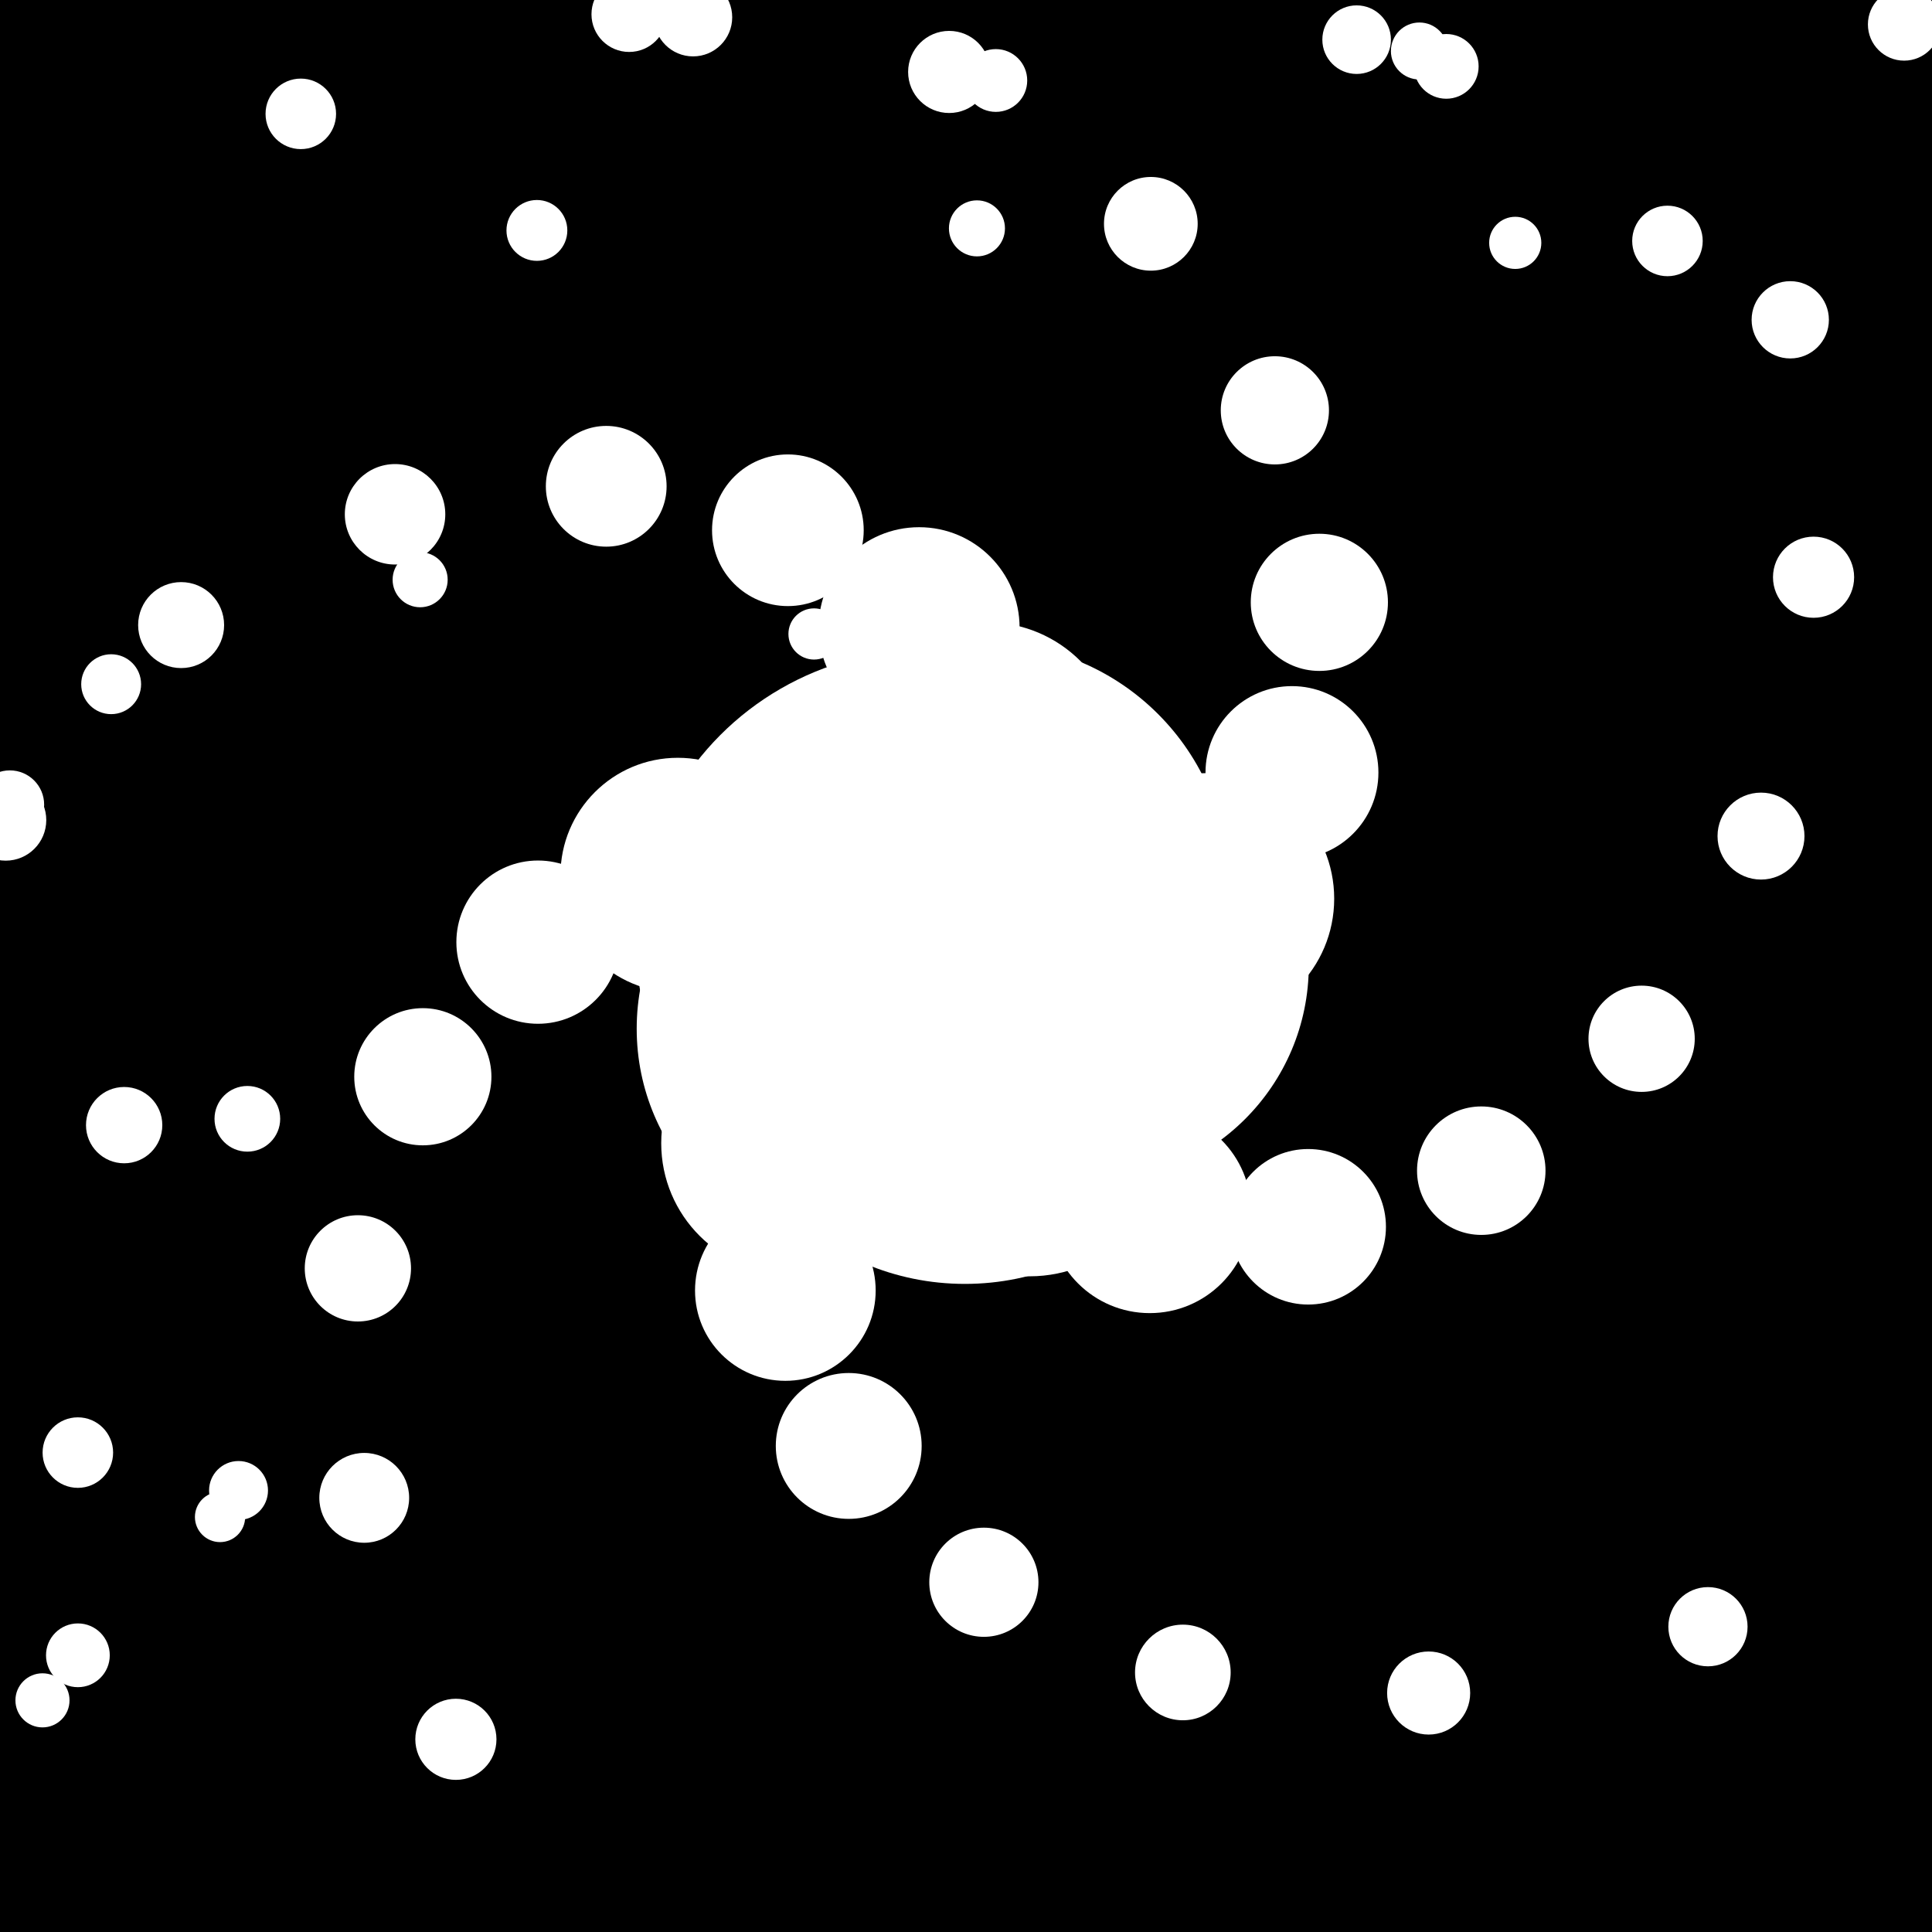 <?xml version="1.0" encoding="UTF-8" standalone="no"?>
<!DOCTYPE svg PUBLIC "-//W3C//DTD SVG 1.1//EN" "http://www.w3.org/Graphics/SVG/1.1/DTD/svg11.dtd">
<svg width="400" height="400" viewBox="0 0 400 400" version="1.1" xmlns="http://www.w3.org/2000/svg">
<rect x="0" y="0" width="400" height="400" style="fill:black;"/>
<circle cx="191.609" cy="194.56" r="60" fill="rgb(255,255,255)" />
<circle cx="199.771" cy="212.819" r="53.0" fill="rgb(255,255,255)" />
<circle cx="204.398" cy="183.178" r="50.0" fill="rgb(255,255,255)" />
<circle cx="177.721" cy="212.982" r="45.9" fill="rgb(255,255,255)" />
<circle cx="225.969" cy="199.864" r="45.0" fill="rgb(255,255,255)" />
<circle cx="168.824" cy="181.575" r="30.3" fill="rgb(255,255,255)" />
<circle cx="213.157" cy="235.747" r="28.5" fill="rgb(255,255,255)" />
<circle cx="204.326" cy="156.236" r="27.4" fill="rgb(255,255,255)" />
<circle cx="163.999" cy="236.696" r="27.1" fill="rgb(255,255,255)" />
<circle cx="250.231" cy="186.059" r="26.0" fill="rgb(255,255,255)" />
<circle cx="140.339" cy="181.193" r="24.3" fill="rgb(255,255,255)" />
<circle cx="238.041" cy="250.866" r="21.0" fill="rgb(255,255,255)" />
<circle cx="190.293" cy="129.952" r="20.8" fill="rgb(255,255,255)" />
<circle cx="162.599" cy="267.186" r="18.7" fill="rgb(255,255,255)" />
<circle cx="267.486" cy="159.954" r="17.9" fill="rgb(255,255,255)" />
<circle cx="111.386" cy="195.062" r="16.9" fill="rgb(255,255,255)" />
<circle cx="270.845" cy="253.993" r="16.1" fill="rgb(255,255,255)" />
<circle cx="163.122" cy="109.785" r="15.7" fill="rgb(255,255,255)" />
<circle cx="175.72" cy="299.367" r="15.1" fill="rgb(255,255,255)" />
<circle cx="273.158" cy="124.708" r="14.2" fill="rgb(255,255,255)" />
<circle cx="87.544" cy="222.929" r="14.2" fill="rgb(255,255,255)" />
<circle cx="306.682" cy="242.376" r="13.3" fill="rgb(255,255,255)" />
<circle cx="125.512" cy="100.681" r="12.5" fill="rgb(255,255,255)" />
<circle cx="203.7" cy="327.588" r="11.3" fill="rgb(255,255,255)" />
<circle cx="263.947" cy="84.956" r="11.2" fill="rgb(255,255,255)" />
<circle cx="74.096" cy="262.599" r="11.0" fill="rgb(255,255,255)" />
<circle cx="339.879" cy="215.066" r="11.0" fill="rgb(255,255,255)" />
<circle cx="81.792" cy="106.48" r="10.4" fill="rgb(255,255,255)" />
<circle cx="244.897" cy="346.265" r="9.9" fill="rgb(255,255,255)" />
<circle cx="238.268" cy="46.338" r="9.7" fill="rgb(255,255,255)" />
<circle cx="75.41" cy="310.113" r="9.3" fill="rgb(255,255,255)" />
<circle cx="364.596" cy="173.104" r="9.0" fill="rgb(255,255,255)" />
<circle cx="37.5" cy="129.418" r="8.9" fill="rgb(255,255,255)" />
<circle cx="295.787" cy="350.523" r="8.6" fill="rgb(255,255,255)" />
<circle cx="196.516" cy="14.897" r="8.5" fill="rgb(255,255,255)" />
<circle cx="94.387" cy="360.106" r="8.4" fill="rgb(255,255,255)" />
<circle cx="375.479" cy="119.508" r="8.4" fill="rgb(255,255,255)" />
<circle cx="1.18" cy="169.791" r="8.4" fill="rgb(255,255,255)" />
<circle cx="353.615" cy="336.793" r="8.2" fill="rgb(255,255,255)" />
<circle cx="143.496" cy="3.575" r="8.1" fill="rgb(255,255,255)" />
<circle cx="134.412" cy="413.475" r="8.1" fill="rgb(255,255,255)" />
<circle cx="370.653" cy="66.214" r="8.0" fill="rgb(255,255,255)" />
<circle cx="25.705" cy="232.948" r="7.9" fill="rgb(255,255,255)" />
<circle cx="458.828" cy="310.434" r="7.9" fill="rgb(255,255,255)" />
<circle cx="130.259" cy="2.956" r="7.8" fill="rgb(255,255,255)" />
<circle cx="241.087" cy="449.406" r="7.7" fill="rgb(255,255,255)" />
<circle cx="394.231" cy="5.056" r="7.5" fill="rgb(255,255,255)" />
<circle cx="16.119" cy="300.744" r="7.3" fill="rgb(255,255,255)" />
<circle cx="504.204" cy="257.458" r="7.3" fill="rgb(255,255,255)" />
<circle cx="62.279" cy="23.572" r="7.3" fill="rgb(255,255,255)" />
<circle cx="310.718" cy="468.969" r="7.3" fill="rgb(255,255,255)" />
<circle cx="345.229" cy="49.885" r="7.3" fill="rgb(255,255,255)" />
<circle cx="28.019" cy="474.477" r="7.2" fill="rgb(255,255,255)" />
<circle cx="534.548" cy="287.316" r="7.1" fill="rgb(255,255,255)" />
<circle cx="2.041" cy="166.6" r="7.1" fill="rgb(255,255,255)" />
<circle cx="393.597" cy="566.955" r="7.1" fill="rgb(255,255,255)" />
<circle cx="280.877" cy="8.211" r="7.1" fill="rgb(255,255,255)" />
<circle cx="67.816" cy="547.66" r="7.0" fill="rgb(255,255,255)" />
<circle cx="548.203" cy="205.128" r="7.0" fill="rgb(255,255,255)" />
<circle cx="51.211" cy="231.638" r="6.8" fill="rgb(255,255,255)" />
<circle cx="577.207" cy="540.552" r="6.7" fill="rgb(255,255,255)" />
<circle cx="299.434" cy="13.742" r="6.7" fill="rgb(255,255,255)" />
<circle cx="229.853" cy="639.888" r="6.6" fill="rgb(255,255,255)" />
<circle cx="635.207" cy="144.622" r="6.6" fill="rgb(255,255,255)" />
<circle cx="16.127" cy="342.712" r="6.6" fill="rgb(255,255,255)" />
<circle cx="652.994" cy="515.918" r="6.6" fill="rgb(255,255,255)" />
<circle cx="206.175" cy="16.665" r="6.5" fill="rgb(255,255,255)" />
<circle cx="311.026" cy="688.533" r="6.5" fill="rgb(255,255,255)" />
<circle cx="592.64" cy="58.618" r="6.4" fill="rgb(255,255,255)" />
<circle cx="5.267" cy="439.397" r="6.3" fill="rgb(255,255,255)" />
<circle cx="715.267" cy="439.44" r="6.3" fill="rgb(255,255,255)" />
<circle cx="111.159" cy="47.708" r="6.3" fill="rgb(255,255,255)" />
<circle cx="409.019" cy="714.176" r="6.3" fill="rgb(255,255,255)" />
<circle cx="523.209" cy="16.96" r="6.3" fill="rgb(255,255,255)" />
<circle cx="22.972" cy="575.765" r="6.2" fill="rgb(255,255,255)" />
<circle cx="756.358" cy="376.405" r="6.2" fill="rgb(255,255,255)" />
<circle cx="23.014" cy="141.656" r="6.2" fill="rgb(255,255,255)" />
<circle cx="516.967" cy="745.321" r="6.2" fill="rgb(255,255,255)" />
<circle cx="429.808" cy="39.857" r="6.2" fill="rgb(255,255,255)" />
<circle cx="71.306" cy="755.032" r="6.1" fill="rgb(255,255,255)" />
<circle cx="769.809" cy="344.918" r="6.1" fill="rgb(255,255,255)" />
<circle cx="49.385" cy="308.59" r="6.1" fill="rgb(255,255,255)" />
<circle cx="725.127" cy="790.538" r="6.1" fill="rgb(255,255,255)" />
<circle cx="416.649" cy="9.23" r="6.1" fill="rgb(255,255,255)" />
<circle cx="248.457" cy="842.424" r="6.1" fill="rgb(255,255,255)" />
<circle cx="849.85" cy="227.666" r="6.1" fill="rgb(255,255,255)" />
<circle cx="1.041" cy="418.515" r="6.0" fill="rgb(255,255,255)" />
<circle cx="826.458" cy="723.617" r="6.0" fill="rgb(255,255,255)" />
<circle cx="293.872" cy="10.559" r="5.9" fill="rgb(255,255,255)" />
<circle cx="353.494" cy="908.582" r="5.9" fill="rgb(255,255,255)" />
<circle cx="796.882" cy="113.908" r="5.9" fill="rgb(255,255,255)" />
<circle cx="16.311" cy="544.16" r="5.8" fill="rgb(255,255,255)" />
<circle cx="942.665" cy="626.426" r="5.8" fill="rgb(255,255,255)" />
<circle cx="202.266" cy="47.281" r="5.8" fill="rgb(255,255,255)" />
<circle cx="511.704" cy="945.473" r="5.8" fill="rgb(255,255,255)" />
<circle cx="743.109" cy="13.78" r="5.8" fill="rgb(255,255,255)" />
<circle cx="34.781" cy="676.48" r="5.8" fill="rgb(255,255,255)" />
<circle cx="999.485" cy="504.013" r="5.7" fill="rgb(255,255,255)" />
<circle cx="86.986" cy="120.027" r="5.7" fill="rgb(255,255,255)" />
<circle cx="649.365" cy="946.906" r="5.7" fill="rgb(255,255,255)" />
<circle cx="627.109" cy="62.849" r="5.7" fill="rgb(255,255,255)" />
<circle cx="91.202" cy="930.722" r="5.7" fill="rgb(255,255,255)" />
<circle cx="1022.045" cy="489.778" r="5.6" fill="rgb(255,255,255)" />
<circle cx="8.794" cy="352.039" r="5.6" fill="rgb(255,255,255)" />
<circle cx="806.404" cy="1034.913" r="5.6" fill="rgb(255,255,255)" />
<circle cx="505.814" cy="18.426" r="5.6" fill="rgb(255,255,255)" />
<circle cx="202.203" cy="1044.447" r="5.5" fill="rgb(255,255,255)" />
<circle cx="1022.73" cy="342.211" r="5.5" fill="rgb(255,255,255)" />
<circle cx="57.694" cy="486.377" r="5.5" fill="rgb(255,255,255)" />
<circle cx="1051.713" cy="957.467" r="5.5" fill="rgb(255,255,255)" />
<circle cx="468.691" cy="12.912" r="5.5" fill="rgb(255,255,255)" />
<circle cx="443.808" cy="1132.635" r="5.5" fill="rgb(255,255,255)" />
<circle cx="1079.466" cy="198.376" r="5.5" fill="rgb(255,255,255)" />
<circle cx="28.629" cy="640.352" r="5.5" fill="rgb(255,255,255)" />
<circle cx="1160.644" cy="842.942" r="5.4" fill="rgb(255,255,255)" />
<circle cx="313.714" cy="50.282" r="5.4" fill="rgb(255,255,255)" />
<circle cx="595.534" cy="1185.833" r="5.4" fill="rgb(255,255,255)" />
<circle cx="980.09" cy="70.254" r="5.4" fill="rgb(255,255,255)" />
<circle cx="42.644" cy="803.258" r="5.4" fill="rgb(255,255,255)" />
<circle cx="1237.959" cy="697.323" r="5.4" fill="rgb(255,255,255)" />
<circle cx="168.535" cy="131.255" r="5.3" fill="rgb(255,255,255)" />
<circle cx="762.776" cy="1196.749" r="5.3" fill="rgb(255,255,255)" />
<circle cx="844.481" cy="30.534" r="5.3" fill="rgb(255,255,255)" />
<circle cx="102.271" cy="1023.874" r="5.3" fill="rgb(255,255,255)" />
<circle cx="1274.816" cy="590.703" r="5.2" fill="rgb(255,255,255)" />
<circle cx="45.557" cy="314.079" r="5.2" fill="rgb(255,255,255)" />
<circle cx="933.496" cy="1222.079" r="5.1" fill="rgb(255,255,255)" />
</svg>
